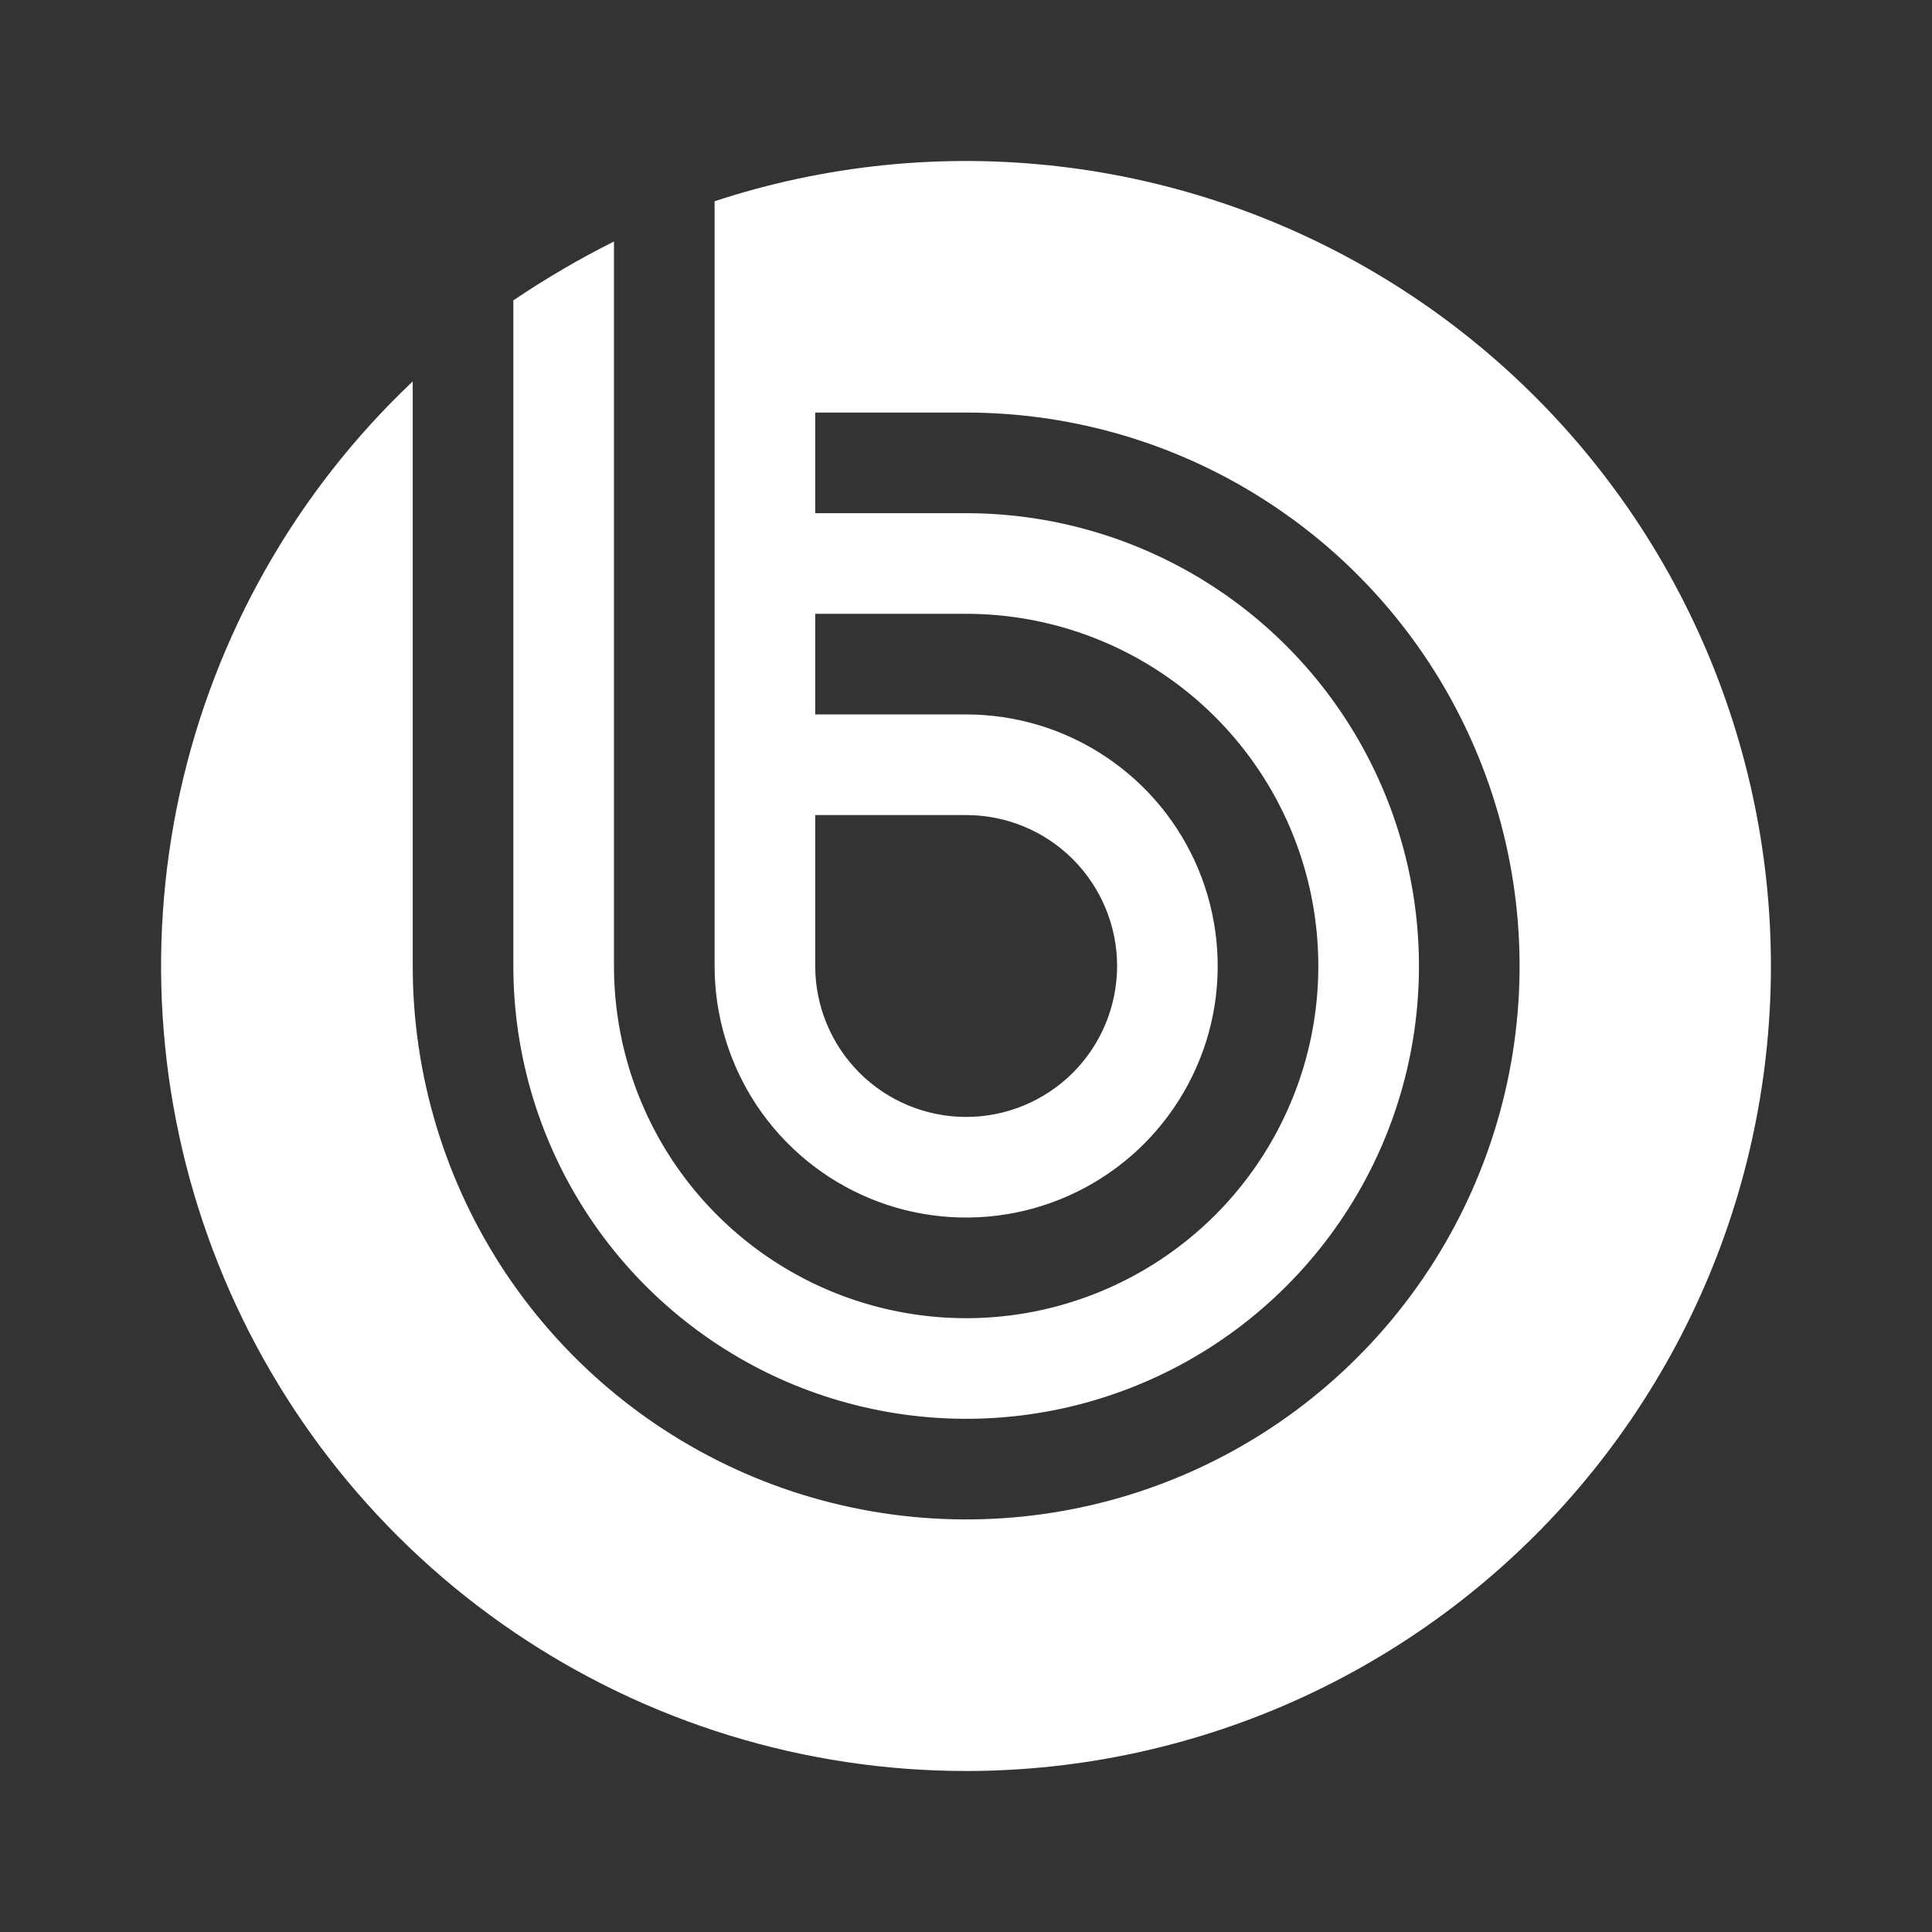 <svg width="24" height="24" viewBox="0 0 24 24" fill="none" xmlns="http://www.w3.org/2000/svg">
<rect x="0" y="0" width="24" height="24" fill="#333333" stroke="none"/>
<path d="M12.002 22C13.448 22 14.878 21.685 16.192 21.079C17.505 20.472 18.672 19.588 19.61 18.487C20.549 17.385 21.237 16.094 21.628 14.701C22.018 13.308 22.102 11.846 21.873 10.418C21.644 8.989 21.108 7.627 20.302 6.426C19.495 5.225 18.438 4.213 17.202 3.46C15.966 2.707 14.582 2.232 13.145 2.066C11.707 1.9 10.251 2.048 8.877 2.5V12C8.877 12.618 9.06 13.222 9.403 13.736C9.747 14.25 10.235 14.651 10.806 14.887C11.377 15.124 12.005 15.185 12.611 15.065C13.217 14.944 13.774 14.647 14.211 14.21C14.648 13.773 14.946 13.216 15.067 12.61C15.187 12.003 15.125 11.375 14.889 10.804C14.652 10.233 14.252 9.745 13.738 9.402C13.224 9.058 12.62 8.875 12.002 8.875H10.127V7.625H12.002C12.867 7.625 13.713 7.882 14.432 8.362C15.152 8.843 15.713 9.526 16.044 10.326C16.375 11.125 16.461 12.005 16.293 12.854C16.124 13.702 15.707 14.482 15.095 15.094C14.483 15.705 13.704 16.122 12.855 16.291C12.007 16.46 11.127 16.373 10.327 16.042C9.528 15.711 8.845 15.15 8.364 14.431C7.883 13.711 7.627 12.865 7.627 12V3C7.189 3.219 6.777 3.462 6.377 3.731V12C6.377 13.113 6.707 14.2 7.325 15.125C7.943 16.05 8.821 16.771 9.849 17.197C10.877 17.622 12.008 17.734 13.099 17.517C14.19 17.3 15.193 16.764 15.979 15.977C16.766 15.191 17.302 14.189 17.519 13.098C17.736 12.006 17.624 10.875 17.198 9.847C16.773 8.82 16.052 7.941 15.127 7.323C14.202 6.705 13.114 6.375 12.002 6.375H10.127V5.125H12.002C13.361 5.125 14.691 5.528 15.821 6.284C16.952 7.039 17.833 8.113 18.353 9.369C18.874 10.625 19.01 12.008 18.745 13.341C18.479 14.675 17.825 15.9 16.863 16.861C15.902 17.823 14.677 18.478 13.343 18.743C12.009 19.008 10.627 18.872 9.371 18.352C8.114 17.831 7.041 16.95 6.285 15.82C5.53 14.689 5.127 13.36 5.127 12V4.738C3.673 6.113 2.666 7.893 2.235 9.848C1.805 11.802 1.97 13.841 2.711 15.7C3.451 17.559 4.732 19.154 6.389 20.277C8.045 21.4 10 22 12.002 22ZM13.877 12C13.877 12.497 13.679 12.974 13.328 13.326C12.976 13.677 12.499 13.875 12.002 13.875C11.504 13.875 11.027 13.677 10.676 13.326C10.324 12.974 10.127 12.497 10.127 12V10.125H12.002C12.499 10.125 12.976 10.322 13.328 10.674C13.679 11.026 13.877 11.503 13.877 12Z" fill="white"/>
</svg>
